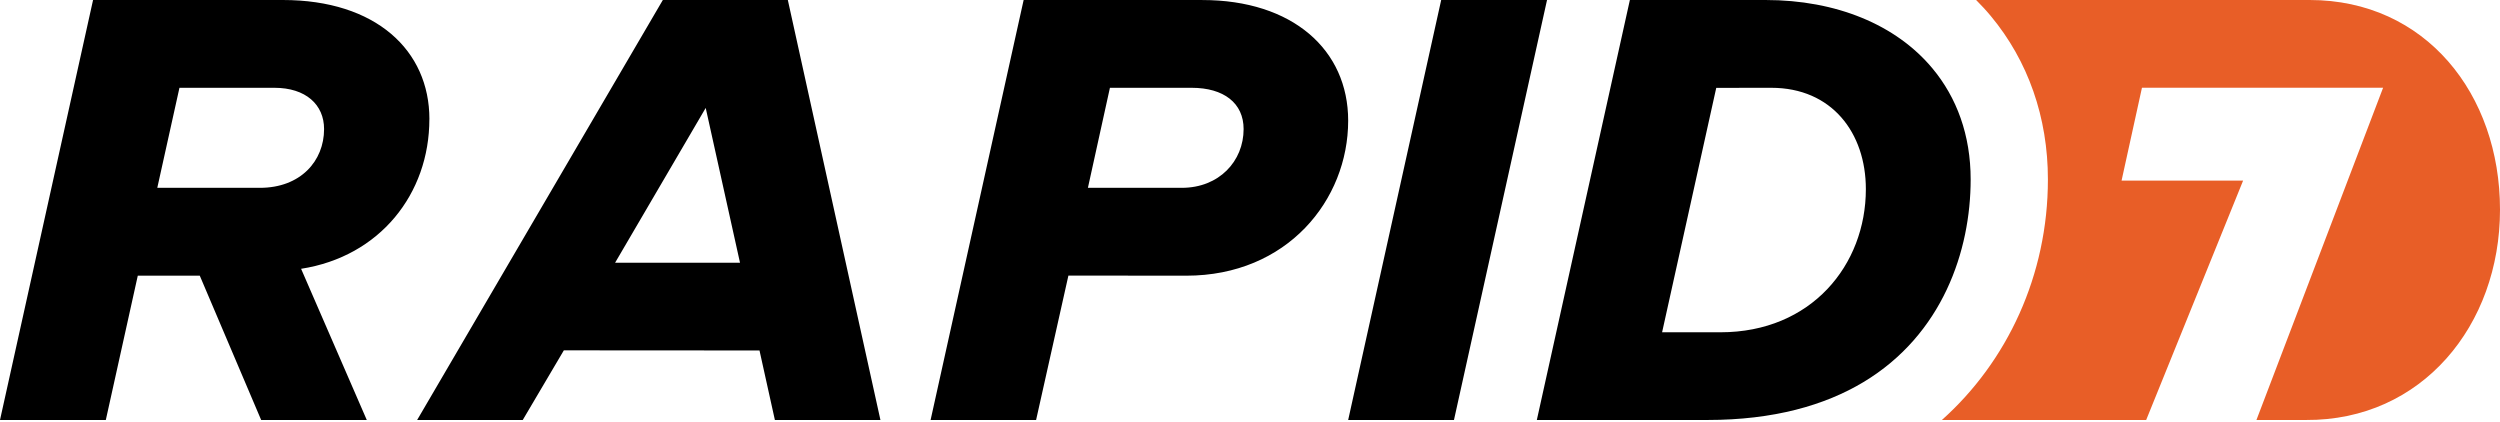 <svg width="160" height="27" viewBox="0 0 160 27" fill="none" xmlns="http://www.w3.org/2000/svg">
<g clip-path="url(#clip0_1838_1029)">
<path d="M147.814 0H126.471C126.796 0.327 127.112 0.664 127.408 1.021C129.801 3.896 131.066 7.513 131.066 11.485C131.066 17.616 128.46 23.147 124.281 26.879H137.355L143.559 11.559H135.78L137.085 5.617H152.518L144.412 26.879H147.582C154.991 26.927 160 20.826 160 13.418C160 6.009 155.223 0 147.814 0Z" fill="#E85E27"/>
<path fill-rule="evenodd" clip-rule="evenodd" d="M27.482 7.624C27.482 3.226 24.062 0 18.099 0H5.956L0 26.879H6.772L8.818 17.644H12.786L16.714 26.879H23.474L19.27 17.203C24.304 16.421 27.48 12.413 27.48 7.624H27.482ZM16.634 12.021H10.066L11.485 5.619H17.564C19.567 5.619 20.741 6.694 20.741 8.259C20.741 10.312 19.227 12.021 16.636 12.021H16.634ZM42.422 0L26.697 26.879H33.456L36.086 22.422L48.608 22.43L49.593 26.881H56.348L50.421 0H42.422ZM39.367 16.813L45.165 6.907L47.36 16.813H39.367ZM65.513 0H76.951L76.949 0.002C82.716 0.002 86.283 3.178 86.283 7.723C86.283 12.805 82.376 17.644 75.924 17.644L68.378 17.637L66.31 26.879H59.558L65.513 0ZM69.626 12.021H75.633C78.028 12.021 79.591 10.312 79.591 8.259C79.591 6.597 78.32 5.619 76.268 5.619H71.035L69.626 12.021ZM99.01 0H92.236L86.283 26.879H93.054L99.01 0ZM112.99 0C117.515 0 121.344 1.575 123.68 4.381C125.23 6.241 126.122 8.641 126.122 11.485C126.122 16.041 124.325 21.409 119.265 24.452C116.779 25.945 113.507 26.879 109.275 26.879H98.357L104.312 0H112.99ZM106.374 21.266H110.11C115.931 21.266 119.415 16.956 119.415 12.105C119.415 8.503 117.239 5.619 113.363 5.619L109.84 5.623L106.374 21.266Z" fill="black"/>
</g>
<defs>
<clipPath id="clip0_1838_1029">
<rect width="160" height="27" fill="white"/>
</clipPath>
</defs>
</svg>
